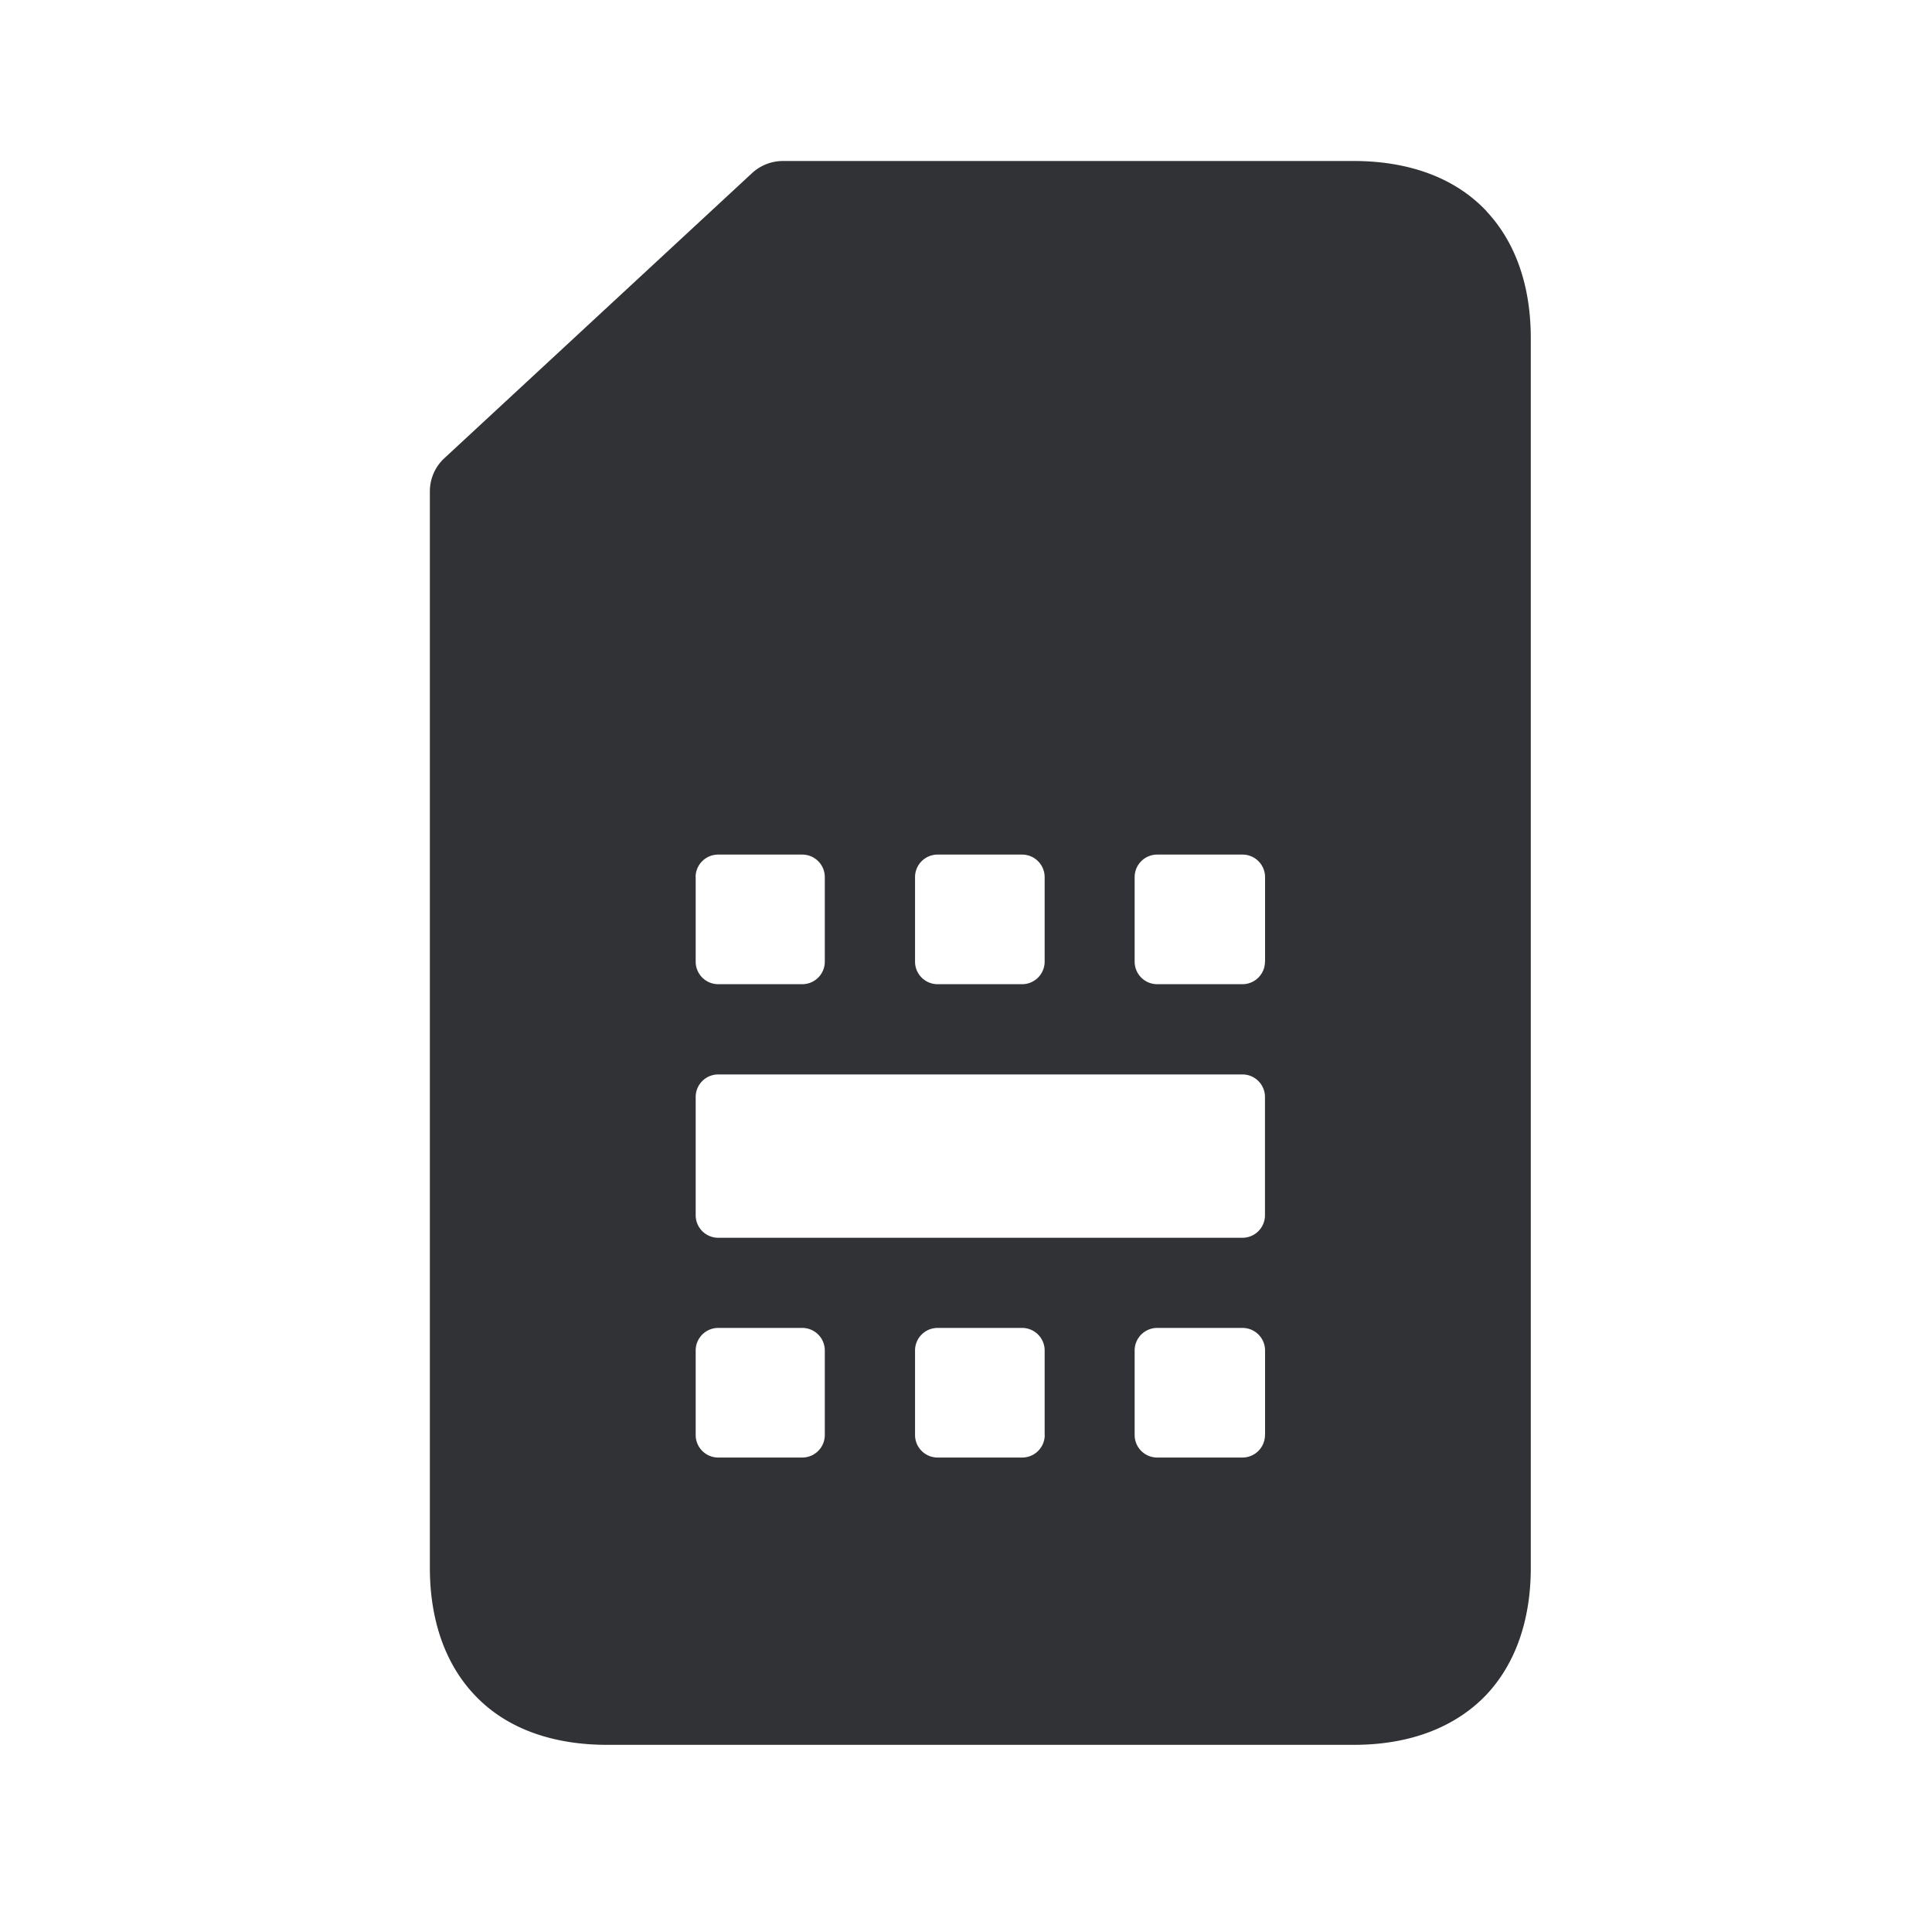 <svg width="24" height="24" xmlns="http://www.w3.org/2000/svg"><path d="M18.465 2.622C17.978 2.106 17.3 2 16.818 2H9.725a.566.566 0 0 0-.38.148L5.52 5.692a.56.56 0 0 0-.18.412v13.372c0 .65.191 1.193.553 1.577.484.516 1.162.622 1.647.622h9.277c.874 0 1.378-.339 1.647-.622.361-.384.552-.927.552-1.577V4.2c0-.65-.19-1.193-.552-1.577Zm-7.098 8.274a.28.28 0 0 1 .28-.28h1.05a.28.28 0 0 1 .28.28v1.05a.28.28 0 0 1-.28.28h-1.05a.28.28 0 0 1-.28-.28v-1.05Zm-2.726 0a.28.28 0 0 1 .28-.28h1.045a.28.28 0 0 1 .28.28v1.05a.28.28 0 0 1-.28.28H8.922a.28.28 0 0 1-.28-.28v-1.05Zm1.605 6.93a.28.28 0 0 1-.28.28H8.922a.28.28 0 0 1-.28-.28v-1.05a.28.28 0 0 1 .28-.28h1.044a.28.28 0 0 1 .28.28v1.05Zm2.732 0a.28.28 0 0 1-.28.28h-1.051a.28.28 0 0 1-.28-.28v-1.05a.28.28 0 0 1 .28-.28h1.05a.28.28 0 0 1 .28.28v1.05Zm2.736 0a.28.28 0 0 1-.28.28h-1.059a.28.28 0 0 1-.28-.28v-1.05a.28.28 0 0 1 .28-.28h1.06a.28.28 0 0 1 .28.28v1.05Zm0-2.73a.28.28 0 0 1-.28.28H8.922a.28.28 0 0 1-.28-.28v-1.469a.28.28 0 0 1 .28-.28h6.512a.28.28 0 0 1 .28.28v1.468Zm0-3.15a.28.28 0 0 1-.28.28h-1.059a.28.28 0 0 1-.28-.28v-1.05a.28.28 0 0 1 .28-.28h1.06a.28.28 0 0 1 .28.28v1.05Z" fill="#313235" fill-rule="nonzero"/></svg>